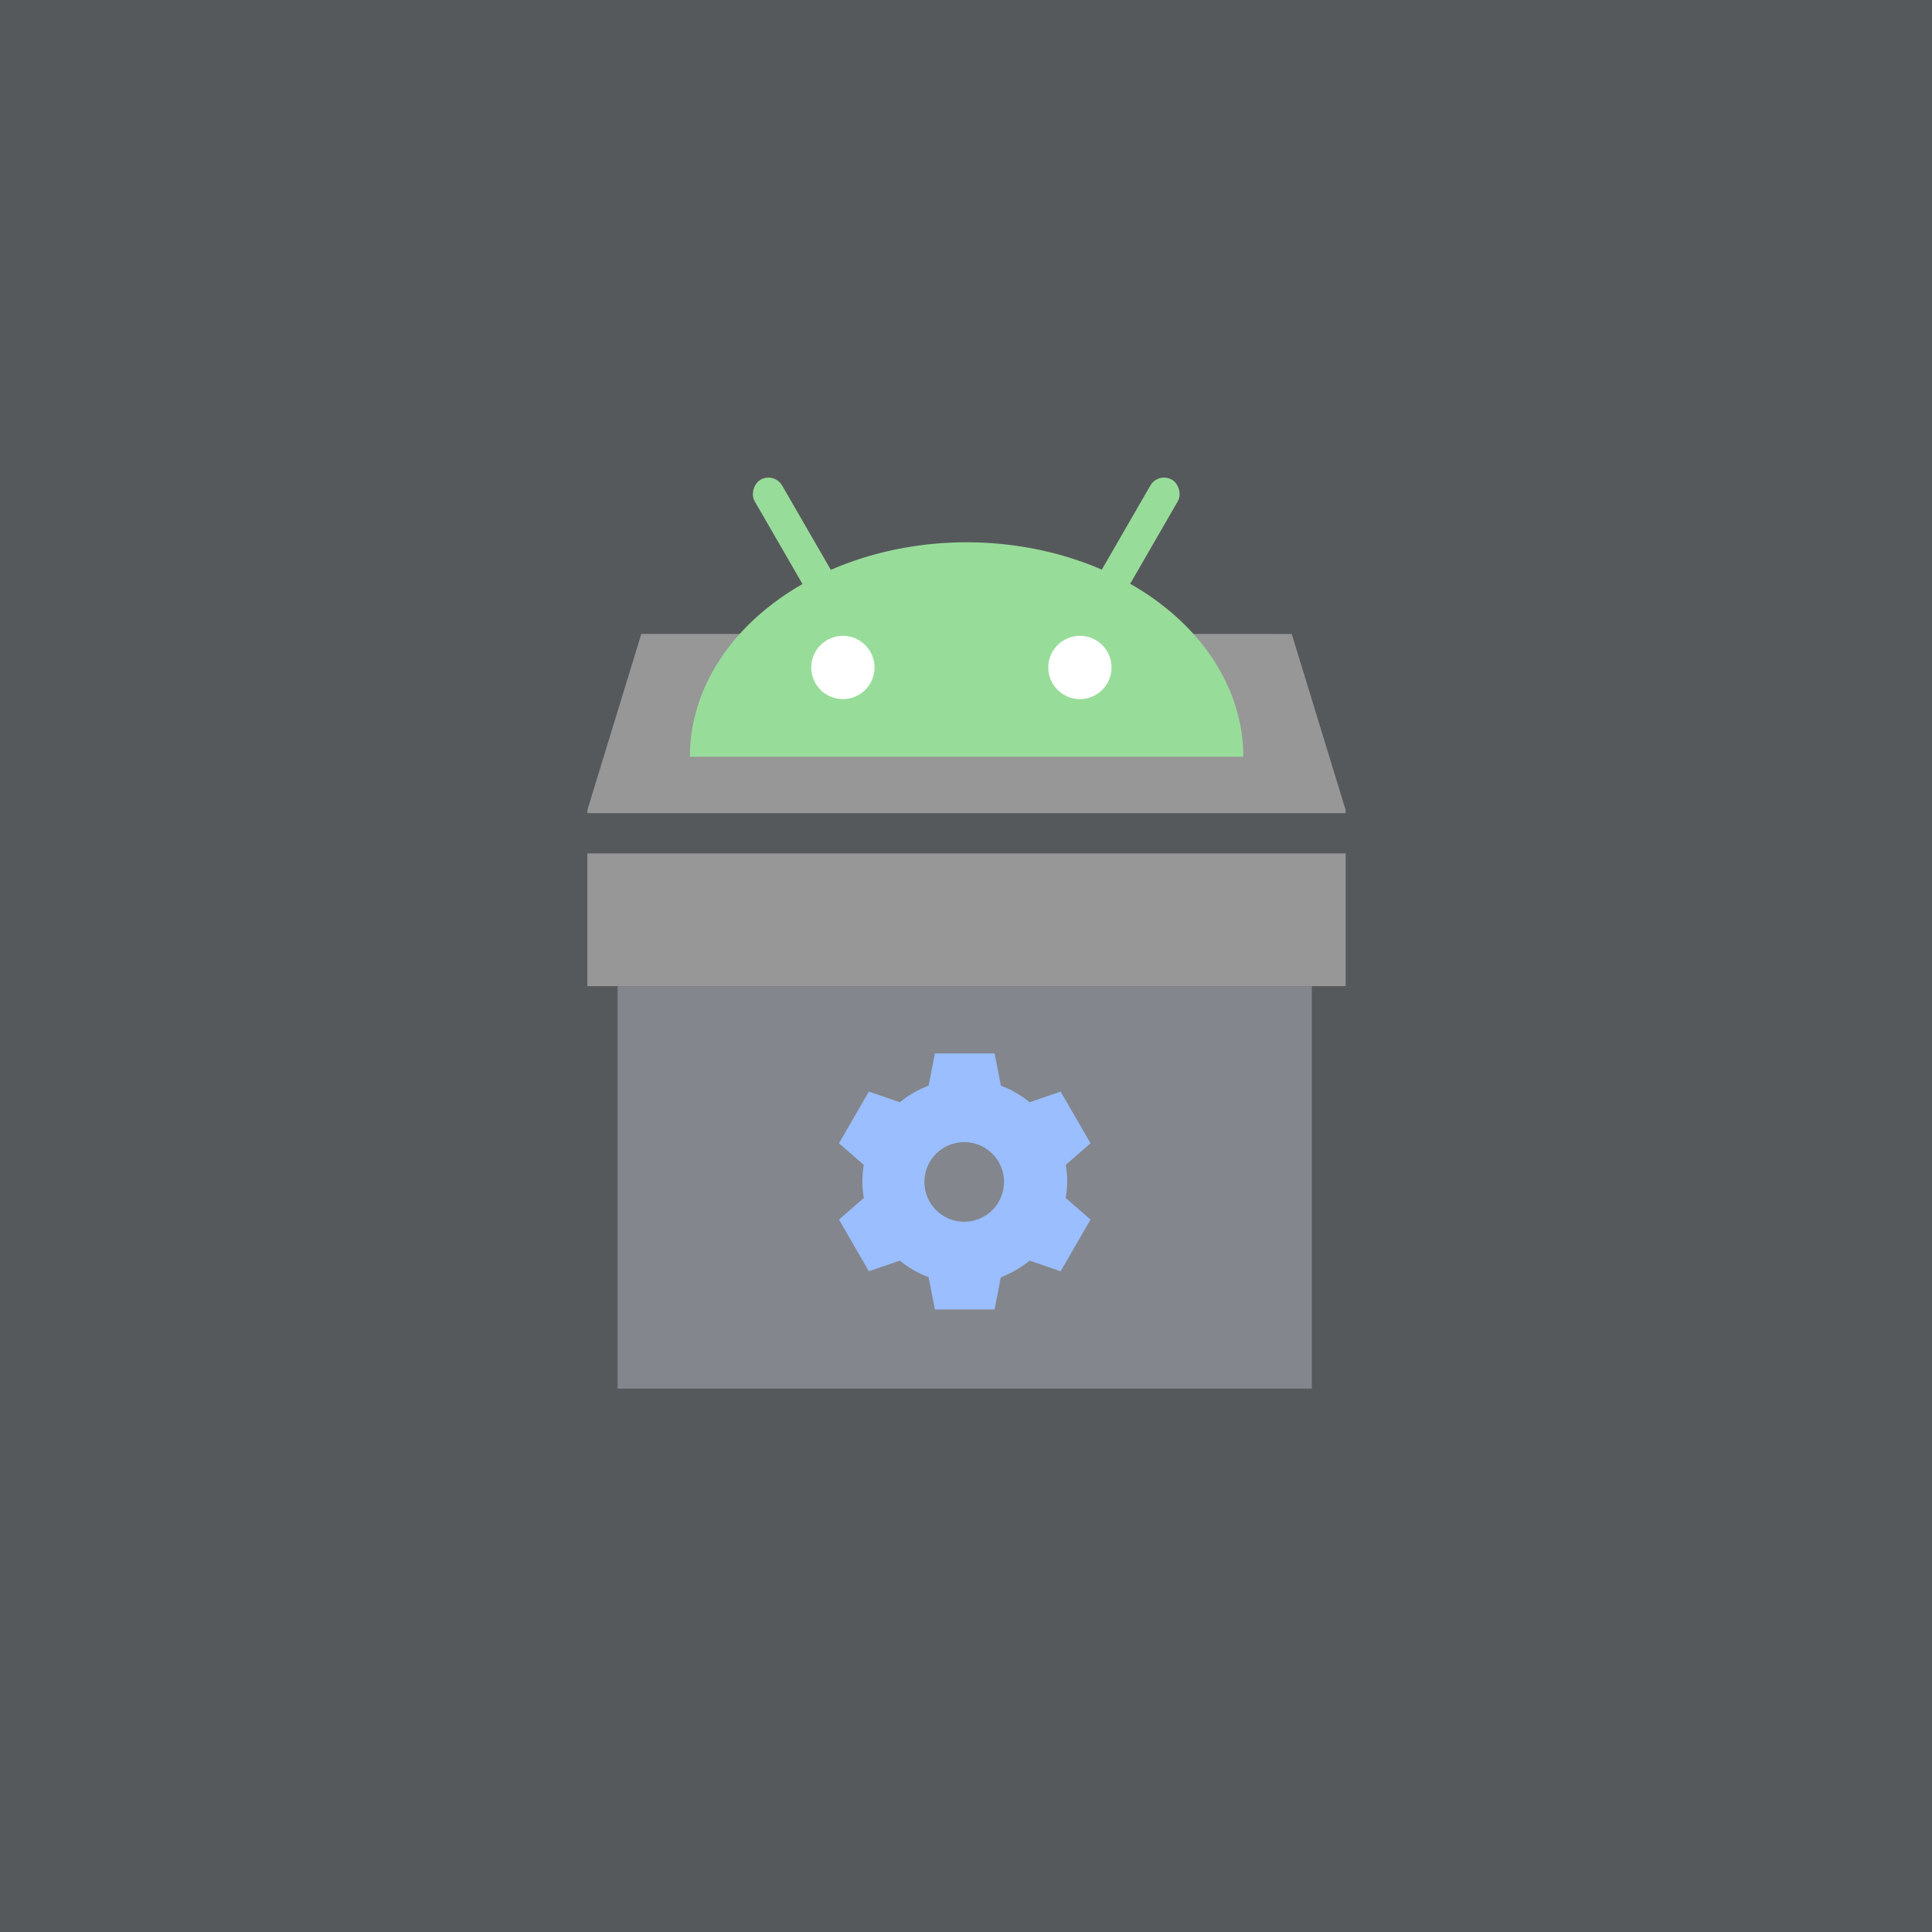 <svg xmlns="http://www.w3.org/2000/svg" width="192" height="192">
  <rect width="100%" height="100%" fill="#56595b" />
  <path fill="#979797" d="m63.732 63.003-5.36 17.5v17.501h75.358v-17.5l-5.358-17.5z" />
  <g fill="#98dc9a" stroke-width=".897" transform="translate(-63.348 -51.299) scale(1.644)">
    <path
      d="M113.69 76.948a16.727 12.962 0 0 0-8.364-11.226 16.727 12.962 0 0 0-16.726 0 16.727 12.962 0 0 0-8.364 11.226" />
    <rect width="9.562" height="1.912" x="94.391" y="-44.039" ry=".956" transform="rotate(60)" />
    <rect width="9.562" height="1.912" x="-2.552" y="123.87" ry=".956" transform="scale(-1 1) rotate(60)" />
  </g>
  <path fill="#56595b" stroke="#56595b" stroke-width="4" d="M57.816 82.81h76.36" />
  <path fill="#83868c" d="M61.372 98.003V138h69V98.003z" />
  <path fill="#9abeff"
    d="m92.908 104.69-.623 3.21a9.787 9.787 0 0 0-2.854 1.641l-3.083-1.062-2.971 5.141 2.47 2.147a9.291 9.291 0 0 0 0 3.287l-2.47 2.145 2.97 5.14 3.08-1.06a9.703 9.703 0 0 0 2.858 1.64l.623 3.209h5.937l.611-3.178c1.106-.464 2.011-.972 2.867-1.674l3.082 1.063 2.969-5.14-2.467-2.148c.187-1.081.209-2.174 0-3.282l2.47-2.15-2.972-5.14-3.08 1.06c-.764-.627-1.771-1.258-2.856-1.64l-.624-3.208zm2.914 8.814a3.955 3.955 0 0 1 3.956 3.955 3.955 3.955 0 0 1-3.956 3.956 3.955 3.955 0 0 1-3.955-3.956 3.955 3.955 0 0 1 3.955-3.955z" />
  <circle cx="83.765" cy="66.332" r="3.144" fill="#fff" />
  <circle cx="107.32" cy="66.332" r="3.144" fill="#fff" />
</svg>
